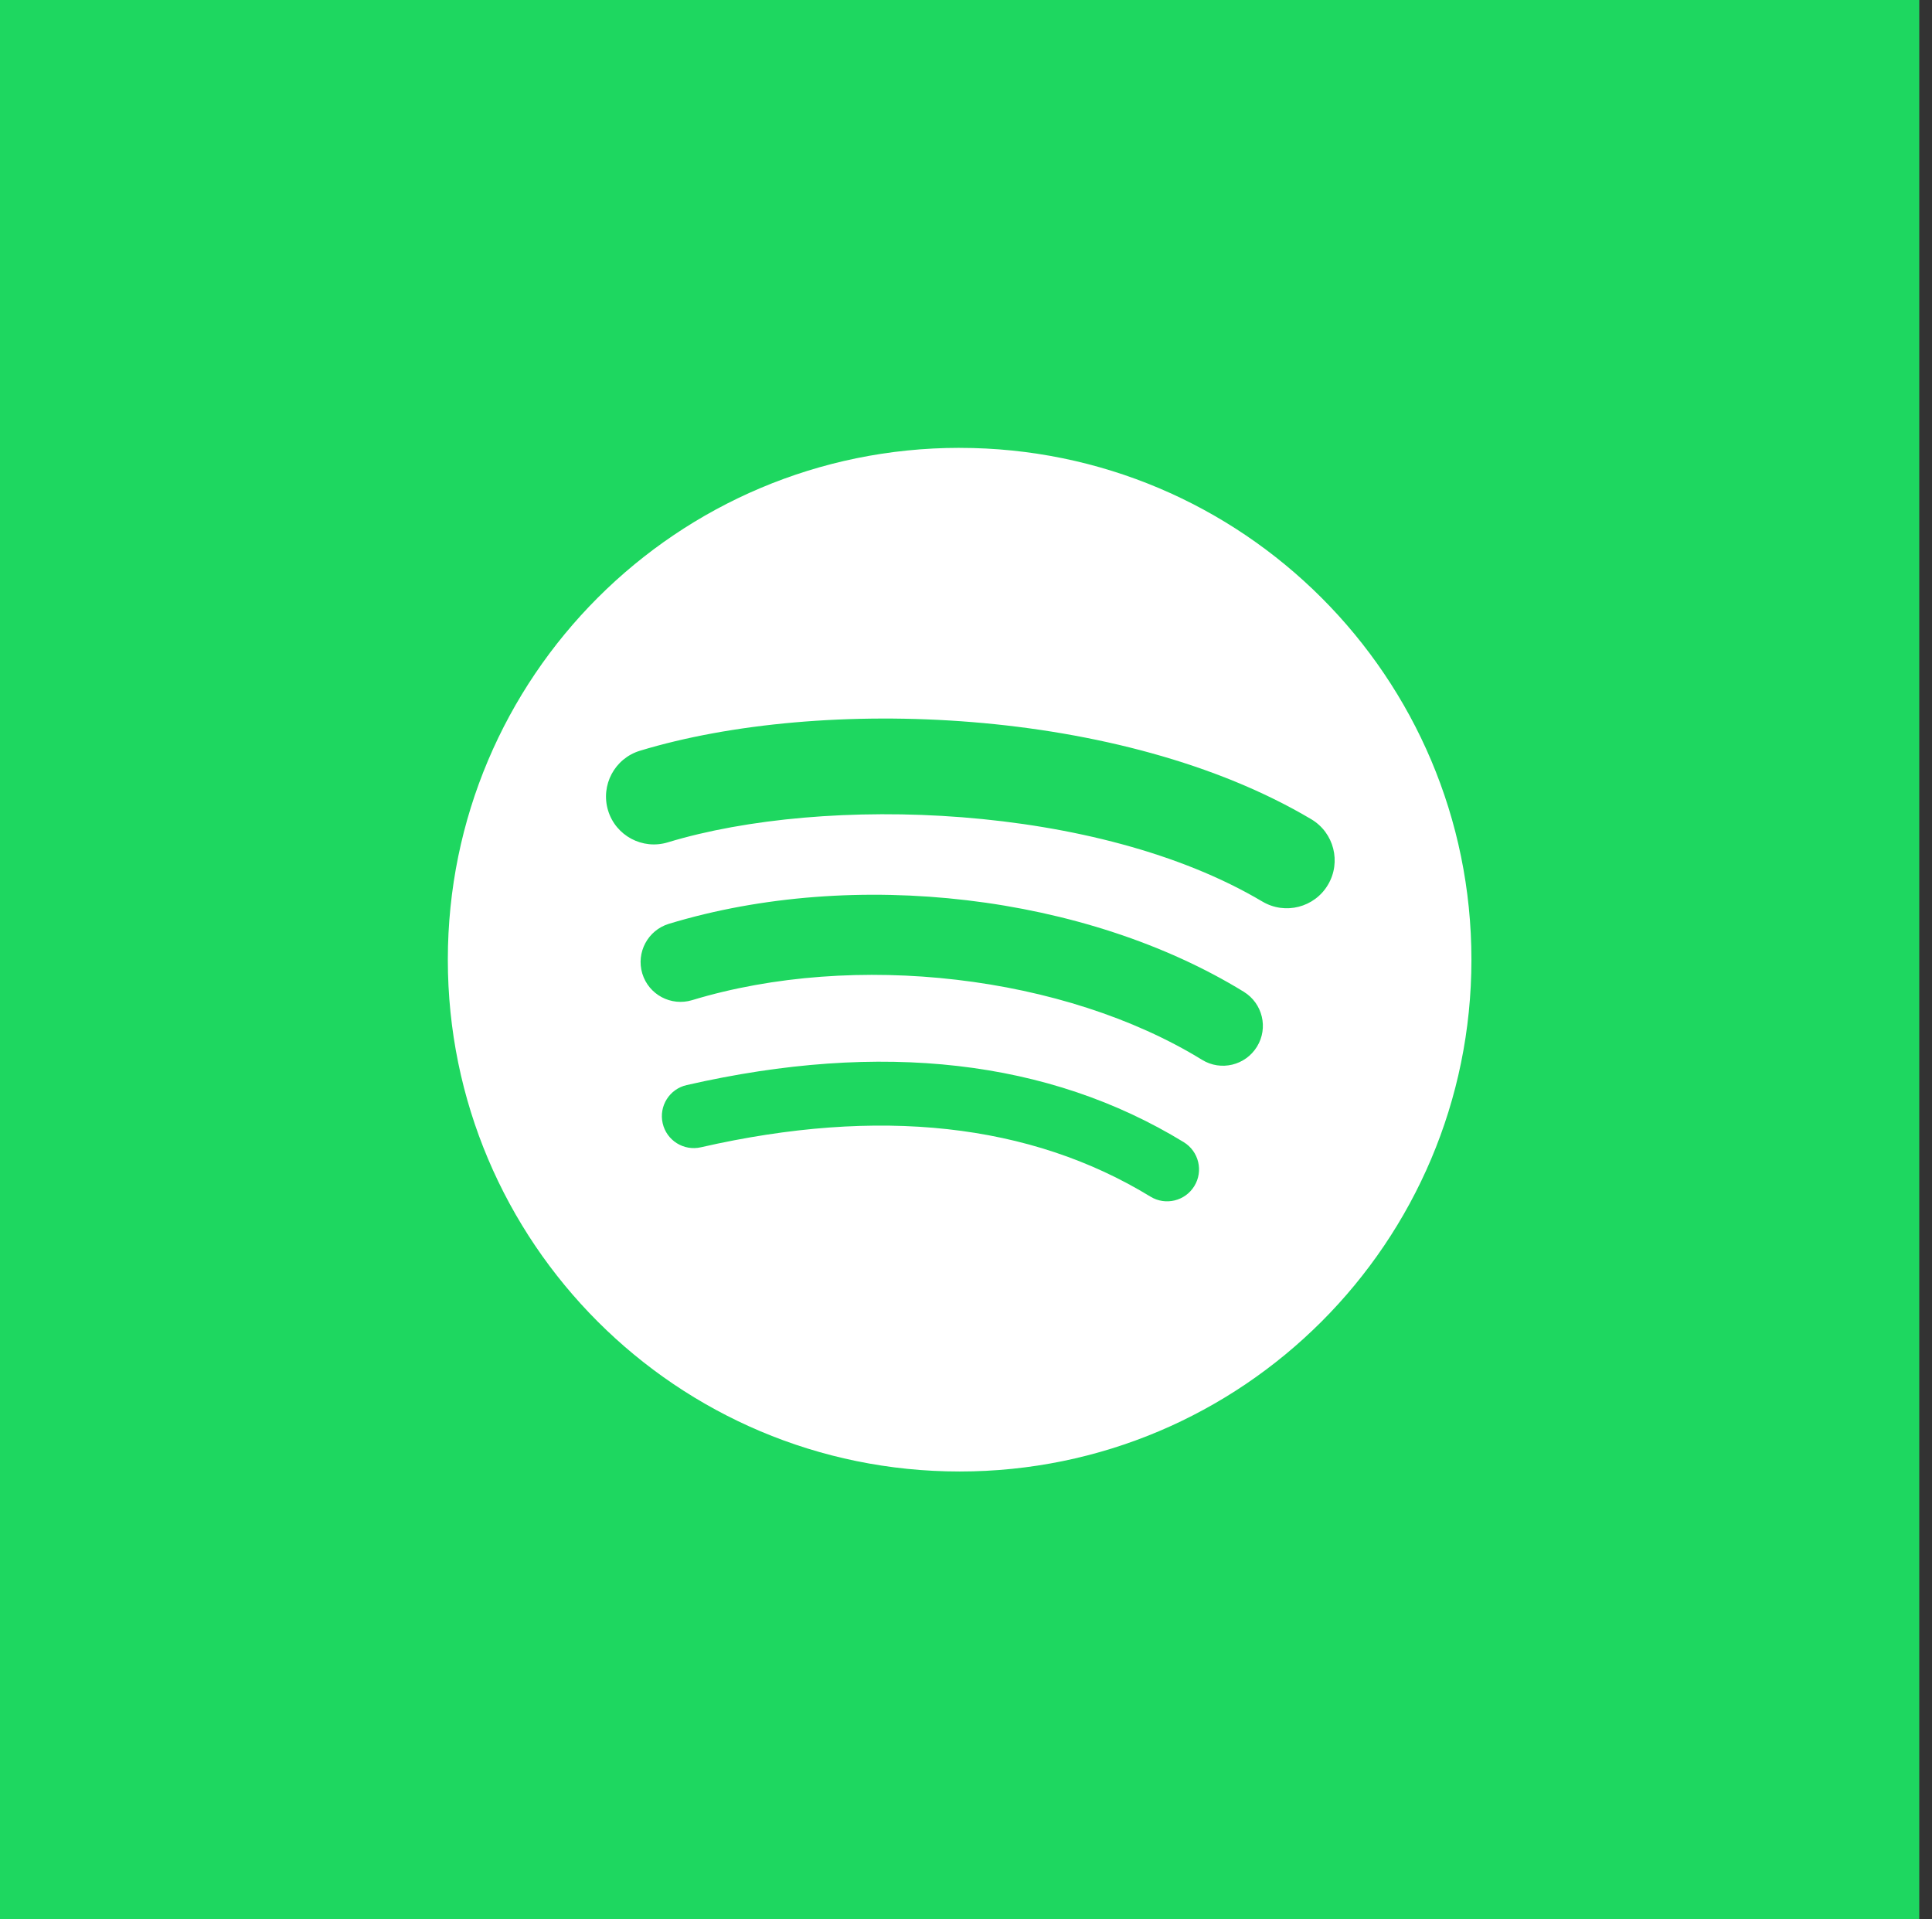<svg width="151" height="150" viewBox="0 0 151 150" fill="none" xmlns="http://www.w3.org/2000/svg">
<rect x="0" y="0" width="151" height="150" fill="#333333" stroke="none"/>
<rect width="150.004" height="150" fill="#1ED760"/>
<path d="M75.002 35C52.91 35 35.001 52.909 35.001 75C35.001 97.093 52.91 115 75.002 115C97.095 115 115.003 97.093 115.003 75C115.003 52.91 97.095 35.002 75.001 35.002L75.002 35V35ZM93.346 92.692C92.629 93.867 91.091 94.239 89.916 93.518C80.524 87.781 68.701 86.482 54.778 89.663C53.436 89.969 52.098 89.129 51.793 87.786C51.486 86.444 52.323 85.107 53.668 84.801C68.905 81.318 81.975 82.819 92.519 89.262C93.695 89.984 94.067 91.517 93.346 92.692V92.692ZM98.242 81.799C97.339 83.268 95.419 83.731 93.952 82.828C83.2 76.218 66.81 74.304 54.093 78.164C52.443 78.662 50.701 77.733 50.201 76.086C49.704 74.437 50.634 72.698 52.28 72.197C66.807 67.789 84.867 69.924 97.215 77.512C98.681 78.415 99.145 80.335 98.242 81.799V81.799ZM98.662 70.457C85.77 62.8 64.5 62.096 52.191 65.832C50.215 66.431 48.124 65.315 47.525 63.339C46.926 61.361 48.041 59.272 50.019 58.671C64.149 54.382 87.638 55.211 102.481 64.022C104.262 65.077 104.845 67.373 103.789 69.149C102.738 70.927 100.436 71.513 98.664 70.457H98.662Z" fill="white"/>
</svg>
